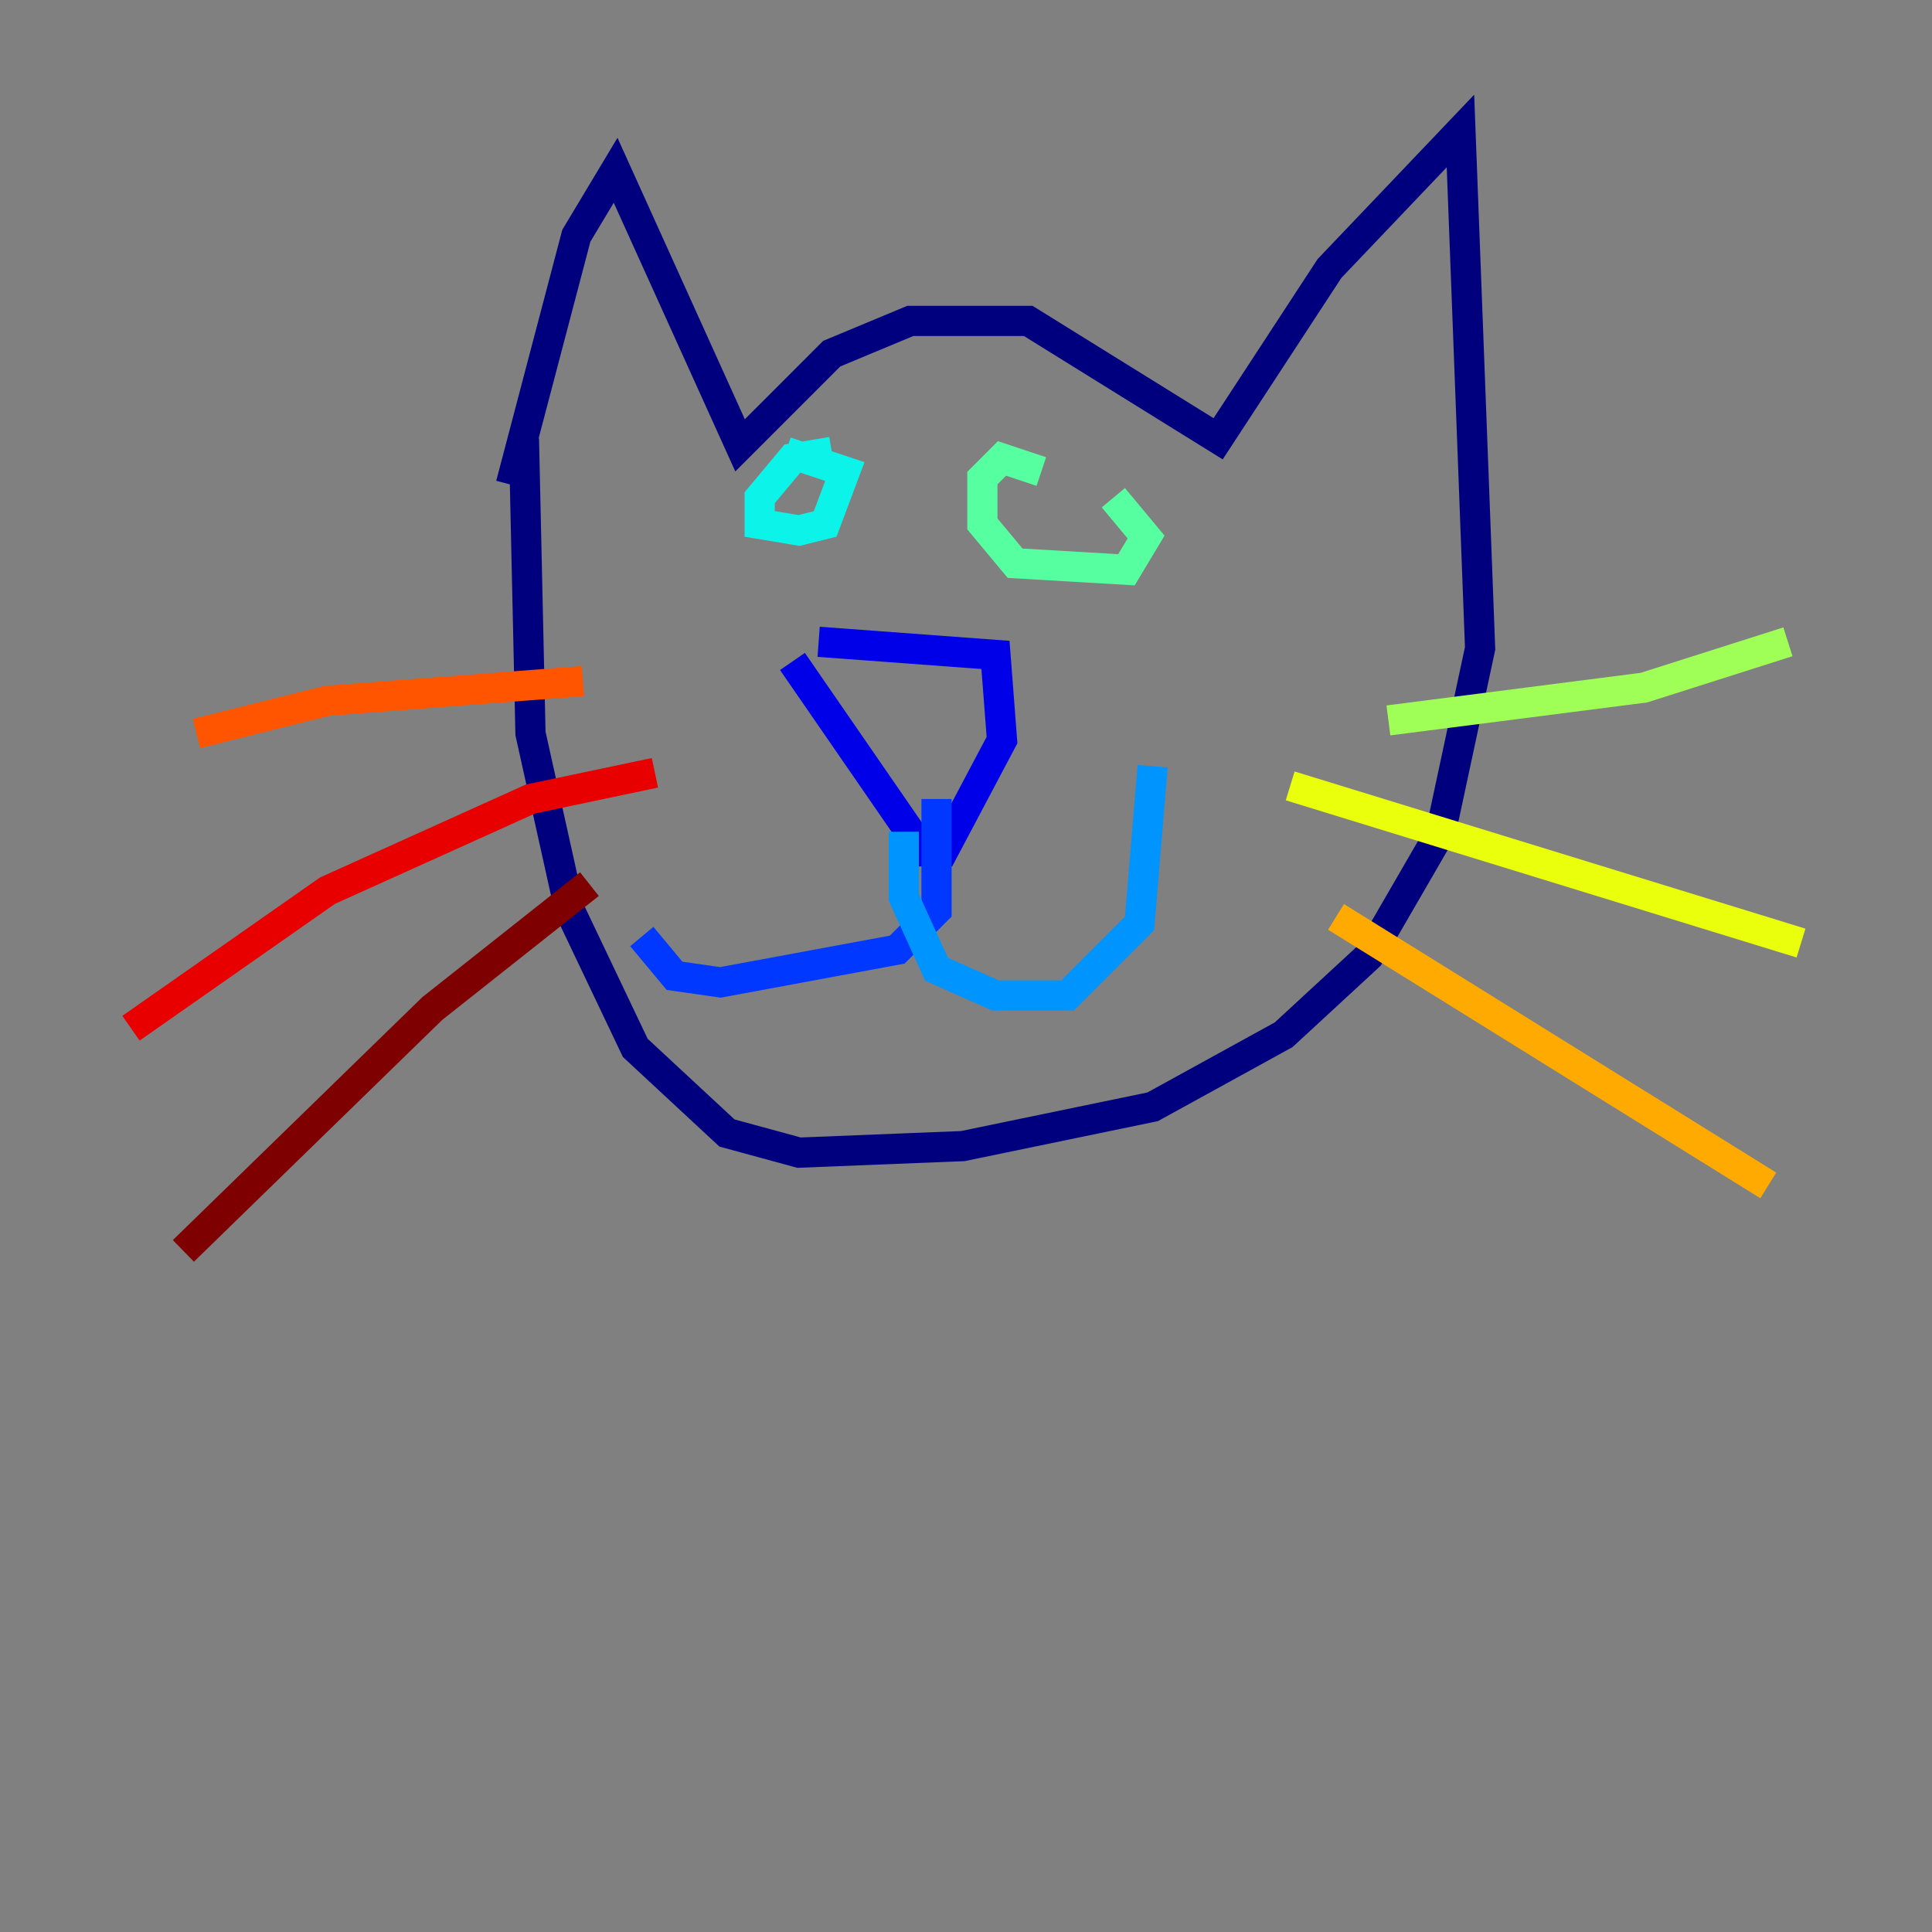 <?xml version="1.0" encoding="utf-8" ?>
<svg baseProfile="tiny" height="128" version="1.2" viewBox="0,0,128,128" width="128" xmlns="http://www.w3.org/2000/svg" xmlns:ev="http://www.w3.org/2001/xml-events" xmlns:xlink="http://www.w3.org/1999/xlink"><rect x="0" y="0" width="128" height="128" fill="#808080" stroke="none"/><defs /><polyline fill="none" points="33.844,32.108 38.183,15.62 40.786,11.281 49.031,29.505 55.105,23.43 60.312,21.261 68.122,21.261 80.705,29.071 88.081,17.79 96.759,8.678 98.061,42.956 95.458,55.105 90.685,63.349 85.044,68.556 76.366,73.329 63.783,75.932 52.936,76.366 48.163,75.064 42.088,69.424 37.749,60.312 35.146,48.597 34.712,29.071" stroke="#00007f" stroke-width="2" /><polyline fill="none" points="54.237,42.522 65.953,43.39 66.386,49.031 62.481,56.407 61.18,56.407 52.502,43.824" stroke="#0000e8" stroke-width="2" /><polyline fill="none" points="62.047,52.936 62.047,60.312 59.444,62.915 47.729,65.085 44.691,64.651 42.522,62.047" stroke="#0038ff" stroke-width="2" /><polyline fill="none" points="59.878,55.105 59.878,59.444 62.047,64.217 65.953,65.953 70.725,65.953 75.498,61.18 76.366,50.766" stroke="#0094ff" stroke-width="2" /><polyline fill="none" points="55.105,29.939 52.502,30.373 50.332,32.976 50.332,34.712 52.936,35.146 54.671,34.712 55.973,31.241 52.068,29.939" stroke="#0cf4ea" stroke-width="2" /><polyline fill="none" points="68.99,31.241 66.386,30.373 65.085,31.675 65.085,34.712 67.254,37.315 74.63,37.749 75.932,35.58 73.763,32.976" stroke="#56ffa0" stroke-width="2" /><polyline fill="none" points="91.986,47.729 108.909,45.559 118.454,42.522" stroke="#a0ff56" stroke-width="2" /><polyline fill="none" points="85.478,52.068 119.322,62.481" stroke="#eaff0c" stroke-width="2" /><polyline fill="none" points="88.515,60.746 117.153,78.536" stroke="#ffaa00" stroke-width="2" /><polyline fill="none" points="38.617,45.125 21.695,46.427 13.017,48.597" stroke="#ff5500" stroke-width="2" /><polyline fill="none" points="43.39,51.2 35.146,52.936 21.695,59.01 8.678,68.122" stroke="#e80000" stroke-width="2" /><polyline fill="none" points="39.051,58.576 28.637,66.82 12.149,82.875" stroke="#7f0000" stroke-width="2" /></svg>
